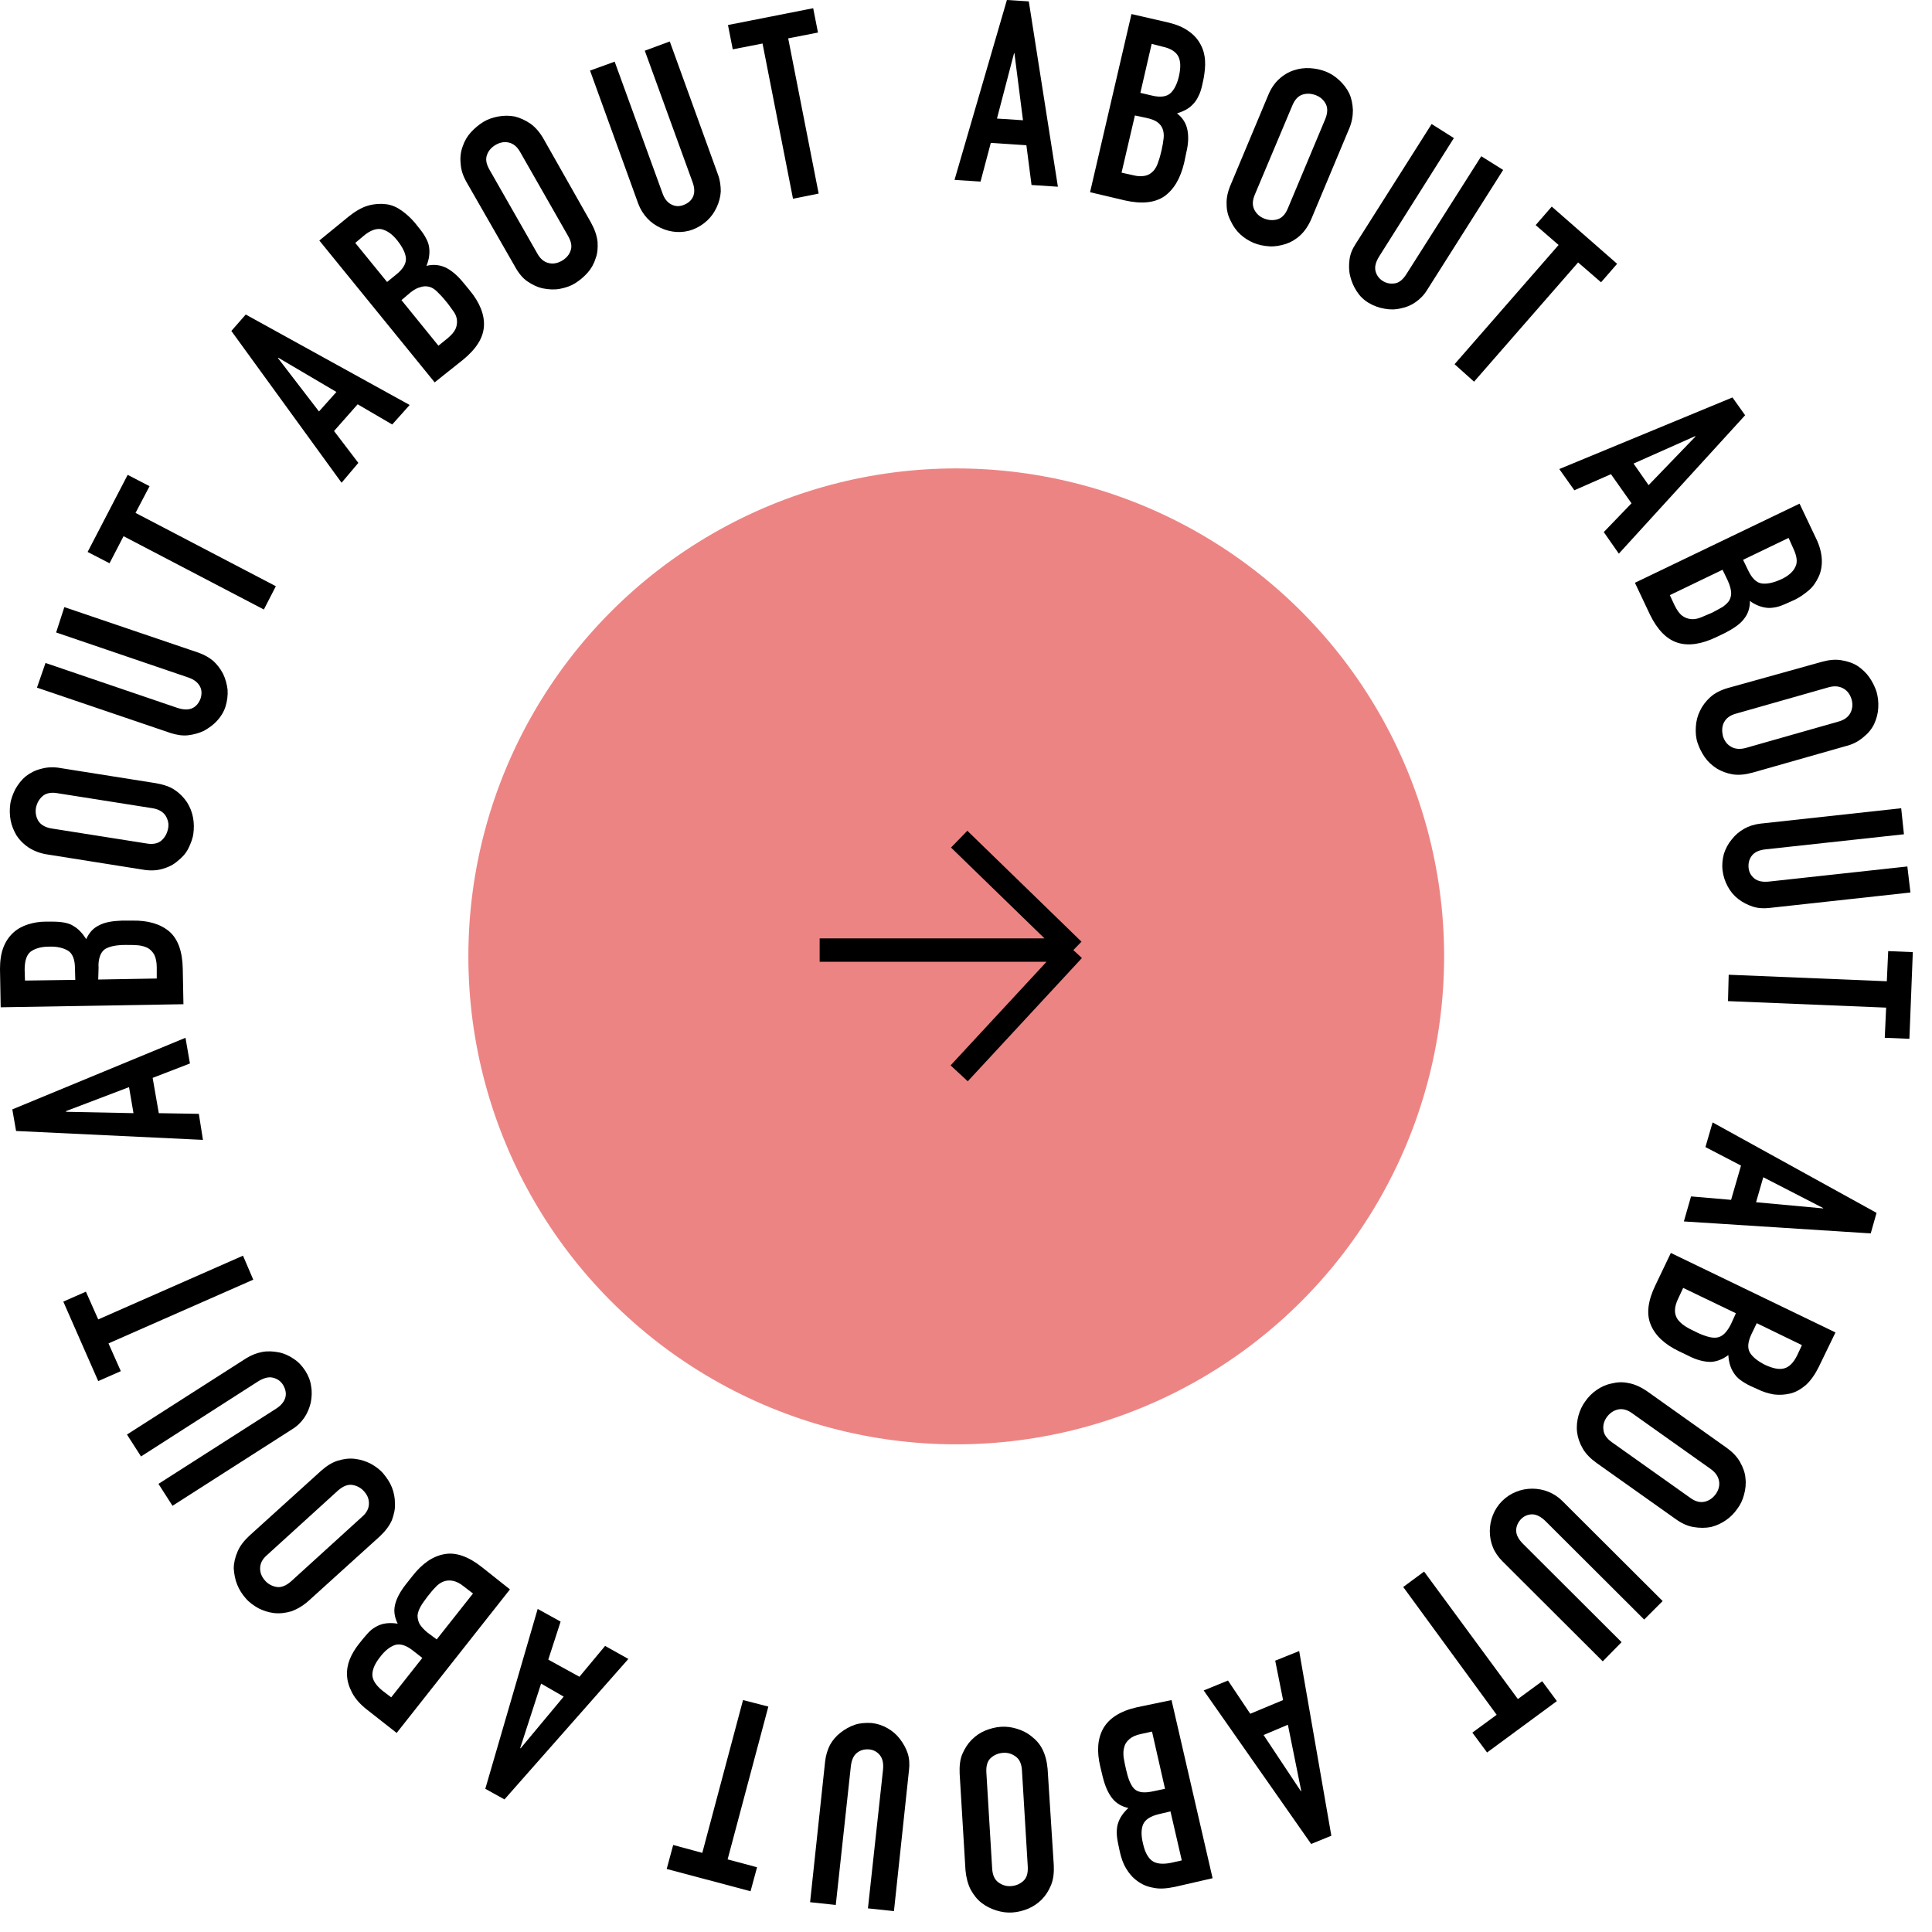 <svg width="99" height="99" viewBox="0 0 99 99" fill="none" xmlns="http://www.w3.org/2000/svg">
<ellipse cx="49" cy="49.007" rx="25" ry="25.004" fill="#ED8484"/>
<path d="M49.15 43L55 48.684M49.15 55L55 48.684M55 48.684H42" stroke="black" stroke-width="1.2"/>
<path d="M48.912 9.217L51.596 0L52.718 0.07L54.209 9.568L52.858 9.48L52.595 7.444L50.771 7.321L50.245 9.305L48.912 9.217ZM52.42 6.162L51.981 2.721H51.964L51.087 6.075L52.42 6.162Z" fill="black"/>
<path d="M55.857 9.849L57.979 0.72L59.891 1.159C60.312 1.264 60.645 1.405 60.908 1.598C61.189 1.791 61.382 2.019 61.522 2.282C61.662 2.546 61.732 2.809 61.75 3.108C61.767 3.406 61.732 3.704 61.68 4.003L61.609 4.336C61.557 4.582 61.487 4.793 61.399 4.951C61.329 5.109 61.224 5.249 61.118 5.355C60.925 5.565 60.645 5.706 60.312 5.811C60.592 6.022 60.768 6.303 60.838 6.619C60.908 6.935 60.908 7.339 60.785 7.83L60.68 8.339C60.487 9.147 60.154 9.709 59.663 10.06C59.172 10.393 58.505 10.464 57.646 10.271L55.857 9.849ZM58.155 5.917L57.471 8.848L58.032 8.971C58.295 9.042 58.505 9.042 58.681 9.006C58.856 8.971 58.979 8.884 59.102 8.761C59.207 8.638 59.294 8.497 59.347 8.304C59.417 8.129 59.47 7.918 59.523 7.69C59.575 7.462 59.61 7.251 59.628 7.075C59.645 6.9 59.628 6.742 59.575 6.601C59.523 6.461 59.417 6.338 59.294 6.25C59.172 6.162 58.979 6.092 58.733 6.039L58.155 5.917ZM59.014 2.247L58.435 4.758L59.032 4.898C59.47 5.004 59.786 4.951 59.978 4.775C60.171 4.6 60.329 4.284 60.417 3.88C60.505 3.476 60.505 3.143 60.382 2.897C60.259 2.651 59.978 2.475 59.558 2.388L59.014 2.247Z" fill="black"/>
<path d="M64.977 4.898C65.117 4.547 65.31 4.266 65.538 4.056C65.766 3.845 66.029 3.687 66.31 3.599C66.573 3.511 66.853 3.476 67.134 3.494C67.415 3.511 67.677 3.564 67.941 3.669C68.204 3.775 68.414 3.915 68.624 4.108C68.835 4.301 69.01 4.53 69.133 4.775C69.256 5.039 69.308 5.32 69.326 5.636C69.326 5.952 69.273 6.285 69.116 6.636L67.204 11.201C67.046 11.57 66.853 11.851 66.625 12.061C66.397 12.272 66.152 12.412 65.889 12.5C65.608 12.588 65.328 12.641 65.047 12.623C64.766 12.605 64.503 12.553 64.24 12.447C63.995 12.342 63.767 12.202 63.556 12.009C63.346 11.816 63.188 11.587 63.065 11.324C62.925 11.06 62.855 10.78 62.855 10.481C62.837 10.165 62.907 9.832 63.065 9.463L64.977 4.898ZM64.293 9.99C64.17 10.288 64.17 10.534 64.275 10.745C64.38 10.955 64.556 11.113 64.784 11.201C65.012 11.289 65.24 11.306 65.468 11.236C65.696 11.166 65.871 10.973 65.994 10.674L67.906 6.11C68.028 5.811 68.046 5.548 67.941 5.337C67.835 5.126 67.66 4.968 67.432 4.881C67.204 4.793 66.976 4.775 66.748 4.846C66.52 4.916 66.345 5.109 66.222 5.407L64.293 9.99Z" fill="black"/>
<path d="M77.025 8.708L73.132 14.853C72.974 15.116 72.763 15.327 72.535 15.485C72.308 15.643 72.062 15.748 71.781 15.801C71.501 15.871 71.22 15.871 70.94 15.818C70.659 15.766 70.396 15.678 70.133 15.52C69.87 15.362 69.677 15.169 69.519 14.923C69.361 14.677 69.256 14.431 69.186 14.15C69.116 13.87 69.116 13.589 69.151 13.308C69.186 13.027 69.291 12.764 69.466 12.5L73.36 6.355L74.5 7.075L70.677 13.132C70.501 13.413 70.431 13.659 70.484 13.887C70.536 14.098 70.659 14.273 70.852 14.396C71.045 14.519 71.255 14.554 71.483 14.519C71.711 14.484 71.904 14.309 72.079 14.028L75.903 8.006L77.025 8.708Z" fill="black"/>
<path d="M74.535 18.663L79.866 12.553L78.691 11.535L79.515 10.586L82.865 13.518L82.041 14.466L80.866 13.448L75.534 19.558L74.535 18.663Z" fill="black"/>
<path d="M79.901 24.035L88.775 20.366L89.424 21.278L82.953 28.371L82.181 27.265L83.602 25.79L82.549 24.298L80.673 25.123L79.901 24.035ZM84.478 24.86L86.881 22.367L86.864 22.349L83.707 23.754L84.478 24.86Z" fill="black"/>
<path d="M83.777 29.863L92.213 25.808L93.055 27.581C93.247 27.967 93.335 28.336 93.353 28.652C93.37 28.968 93.317 29.284 93.195 29.547C93.072 29.811 92.914 30.057 92.686 30.25C92.458 30.443 92.213 30.618 91.95 30.741L91.634 30.882C91.406 30.987 91.195 31.075 91.02 31.11C90.845 31.145 90.687 31.163 90.529 31.145C90.249 31.11 89.95 31.005 89.67 30.794C89.67 31.145 89.582 31.444 89.372 31.707C89.179 31.97 88.846 32.199 88.407 32.427L87.933 32.655C87.197 33.006 86.531 33.111 85.969 32.936C85.408 32.76 84.935 32.286 84.549 31.496L83.777 29.863ZM88.267 29.196L85.566 30.496L85.811 31.022C85.934 31.268 86.057 31.444 86.197 31.549C86.338 31.654 86.478 31.707 86.653 31.724C86.811 31.742 86.987 31.707 87.162 31.637C87.337 31.567 87.53 31.479 87.741 31.391C87.951 31.286 88.126 31.18 88.284 31.093C88.425 30.987 88.547 30.882 88.618 30.759C88.688 30.618 88.723 30.478 88.705 30.32C88.688 30.162 88.635 29.969 88.53 29.741L88.267 29.196ZM91.651 27.564L89.319 28.687L89.582 29.232C89.775 29.635 90.003 29.863 90.284 29.899C90.547 29.934 90.88 29.863 91.266 29.688C91.651 29.512 91.897 29.284 92.002 29.038C92.125 28.793 92.072 28.477 91.879 28.073L91.651 27.564Z" fill="black"/>
<path d="M93.335 33.919C93.703 33.814 94.037 33.779 94.352 33.831C94.668 33.884 94.948 33.972 95.194 34.13C95.422 34.288 95.632 34.481 95.79 34.709C95.948 34.937 96.071 35.183 96.159 35.447C96.229 35.71 96.264 35.973 96.246 36.272C96.229 36.57 96.159 36.833 96.036 37.097C95.913 37.36 95.72 37.588 95.475 37.782C95.229 37.992 94.931 38.15 94.563 38.238L89.81 39.59C89.424 39.695 89.091 39.73 88.775 39.678C88.477 39.625 88.197 39.52 87.969 39.379C87.723 39.221 87.513 39.028 87.355 38.8C87.197 38.572 87.074 38.326 86.986 38.062C86.899 37.799 86.881 37.536 86.899 37.237C86.916 36.956 86.986 36.675 87.109 36.43C87.232 36.166 87.407 35.938 87.635 35.727C87.863 35.517 88.179 35.359 88.547 35.253L93.335 33.919ZM88.951 36.57C88.635 36.658 88.442 36.816 88.337 37.026C88.231 37.237 88.231 37.465 88.284 37.711C88.354 37.94 88.477 38.133 88.688 38.255C88.88 38.378 89.144 38.413 89.459 38.326L94.212 36.974C94.528 36.886 94.72 36.728 94.826 36.517C94.931 36.307 94.948 36.078 94.878 35.833C94.808 35.605 94.685 35.411 94.475 35.288C94.264 35.166 94.019 35.13 93.703 35.218L88.951 36.57Z" fill="black"/>
<path d="M97.895 45.734L90.669 46.525C90.371 46.56 90.073 46.542 89.81 46.454C89.547 46.367 89.301 46.244 89.073 46.068C88.845 45.892 88.67 45.682 88.53 45.419C88.389 45.155 88.302 44.892 88.267 44.593C88.232 44.295 88.267 44.014 88.337 43.751C88.424 43.487 88.547 43.242 88.74 43.013C88.916 42.785 89.126 42.609 89.372 42.469C89.617 42.329 89.898 42.241 90.196 42.206L97.421 41.416L97.562 42.75L90.476 43.522C90.143 43.557 89.915 43.663 89.775 43.838C89.635 44.014 89.582 44.225 89.6 44.453C89.617 44.681 89.722 44.874 89.898 45.015C90.073 45.155 90.319 45.208 90.652 45.173L97.737 44.4L97.895 45.734Z" fill="black"/>
<path d="M88.582 49.948L96.685 50.282L96.755 48.737L98.017 48.789L97.842 53.231L96.579 53.178L96.65 51.633L88.547 51.3L88.582 49.948Z" fill="black"/>
<path d="M87.758 57.515L96.159 62.15L95.86 63.203L86.285 62.589L86.653 61.307L88.705 61.483L89.214 59.727L87.39 58.779L87.758 57.515ZM89.985 61.605L93.423 61.922V61.904L90.354 60.324L89.985 61.605Z" fill="black"/>
<path d="M85.618 64.204L94.054 68.277L93.195 70.05C93.002 70.436 92.791 70.735 92.546 70.963C92.3 71.174 92.037 71.332 91.757 71.402C91.476 71.472 91.195 71.49 90.897 71.455C90.599 71.402 90.319 71.314 90.038 71.174L89.722 71.033C89.494 70.928 89.301 70.805 89.161 70.7C89.021 70.594 88.916 70.472 88.828 70.331C88.67 70.085 88.582 69.787 88.565 69.436C88.284 69.646 87.986 69.769 87.67 69.787C87.337 69.787 86.951 69.699 86.513 69.471L86.039 69.243C85.303 68.891 84.812 68.435 84.584 67.873C84.356 67.329 84.444 66.644 84.829 65.854L85.618 64.204ZM88.951 67.294L86.25 65.995L86.004 66.521C85.882 66.767 85.829 66.978 85.829 67.153C85.829 67.329 85.882 67.487 85.969 67.61C86.057 67.733 86.197 67.856 86.355 67.961C86.513 68.066 86.706 68.154 86.916 68.259C87.127 68.365 87.32 68.435 87.495 68.488C87.67 68.54 87.828 68.558 87.969 68.54C88.109 68.523 88.249 68.453 88.372 68.33C88.495 68.207 88.6 68.049 88.705 67.838L88.951 67.294ZM92.335 68.927L90.02 67.803L89.757 68.347C89.564 68.751 89.529 69.067 89.67 69.313C89.81 69.541 90.073 69.752 90.459 69.945C90.845 70.12 91.16 70.191 91.424 70.12C91.686 70.05 91.915 69.822 92.107 69.418L92.335 68.927Z" fill="black"/>
<path d="M88.46 74.176C88.758 74.387 89.003 74.632 89.161 74.913C89.319 75.194 89.424 75.475 89.442 75.756C89.477 76.037 89.442 76.318 89.371 76.581C89.301 76.862 89.179 77.108 89.021 77.319C88.863 77.547 88.67 77.74 88.442 77.898C88.214 78.056 87.951 78.179 87.67 78.249C87.39 78.302 87.092 78.302 86.776 78.249C86.46 78.196 86.162 78.056 85.847 77.828L81.813 74.966C81.497 74.738 81.252 74.492 81.094 74.211C80.936 73.93 80.848 73.667 80.813 73.386C80.778 73.087 80.813 72.806 80.883 72.543C80.954 72.28 81.076 72.016 81.234 71.806C81.392 71.578 81.585 71.385 81.813 71.227C82.041 71.069 82.304 70.946 82.585 70.893C82.865 70.823 83.146 70.805 83.461 70.875C83.76 70.928 84.075 71.069 84.408 71.297L88.46 74.176ZM83.637 72.42C83.374 72.227 83.128 72.174 82.9 72.227C82.672 72.28 82.479 72.42 82.339 72.613C82.199 72.806 82.129 73.035 82.164 73.263C82.181 73.491 82.321 73.702 82.585 73.895L86.618 76.757C86.881 76.95 87.127 77.002 87.355 76.95C87.583 76.897 87.776 76.757 87.916 76.564C88.056 76.371 88.126 76.142 88.091 75.914C88.056 75.686 87.933 75.475 87.67 75.282L83.637 72.42Z" fill="black"/>
<path d="M82.129 85.131L76.99 80.005C76.779 79.794 76.604 79.548 76.499 79.285C76.394 79.022 76.341 78.758 76.341 78.46C76.341 78.179 76.394 77.898 76.499 77.635C76.604 77.371 76.762 77.125 76.972 76.915C77.183 76.704 77.428 76.546 77.692 76.441C77.954 76.335 78.235 76.283 78.516 76.283C78.796 76.283 79.077 76.335 79.34 76.441C79.603 76.546 79.849 76.704 80.059 76.915L85.198 82.041L84.251 82.989L79.2 77.951C78.972 77.722 78.726 77.599 78.516 77.599C78.288 77.599 78.095 77.687 77.937 77.845C77.779 78.021 77.692 78.214 77.692 78.425C77.692 78.653 77.814 78.881 78.042 79.109L83.093 84.148L82.129 85.131Z" fill="black"/>
<path d="M72.974 80.531L77.779 87.062L79.024 86.149L79.778 87.168L76.201 89.801L75.447 88.783L76.692 87.87L71.904 81.321L72.974 80.531Z" fill="black"/>
<path d="M66.573 84.604L68.221 94.067L67.186 94.489L61.68 86.623L62.925 86.114L64.065 87.817L65.748 87.115L65.345 85.096L66.573 84.604ZM64.749 88.906L66.66 91.785L66.678 91.767L65.994 88.379L64.749 88.906Z" fill="black"/>
<path d="M60.031 87.115L62.136 96.244L60.224 96.683C59.803 96.771 59.435 96.806 59.119 96.736C58.786 96.683 58.505 96.56 58.277 96.385C58.032 96.209 57.856 95.999 57.699 95.735C57.541 95.472 57.453 95.191 57.383 94.892L57.313 94.559C57.26 94.313 57.225 94.103 57.225 93.909C57.225 93.734 57.243 93.558 57.295 93.418C57.383 93.137 57.558 92.891 57.821 92.645C57.488 92.575 57.208 92.417 56.997 92.154C56.787 91.89 56.629 91.539 56.506 91.048L56.383 90.538C56.19 89.731 56.243 89.081 56.541 88.555C56.839 88.046 57.401 87.677 58.26 87.484L60.031 87.115ZM59.698 91.662L59.032 88.73L58.47 88.853C58.207 88.906 58.014 88.993 57.874 89.116C57.734 89.239 57.646 89.362 57.611 89.52C57.558 89.678 57.558 89.854 57.576 90.047C57.611 90.24 57.646 90.451 57.699 90.661C57.751 90.89 57.804 91.083 57.874 91.258C57.944 91.416 58.014 91.557 58.12 91.662C58.225 91.767 58.365 91.82 58.523 91.838C58.681 91.855 58.874 91.838 59.119 91.785L59.698 91.662ZM60.557 95.331L59.978 92.821L59.382 92.961C58.944 93.067 58.681 93.242 58.575 93.488C58.47 93.734 58.47 94.085 58.575 94.489C58.663 94.892 58.821 95.191 59.032 95.349C59.242 95.507 59.575 95.542 60.014 95.454L60.557 95.331Z" fill="black"/>
<path d="M53.998 95.577C54.016 95.946 53.981 96.297 53.858 96.596C53.735 96.894 53.577 97.14 53.367 97.35C53.174 97.543 52.928 97.702 52.683 97.807C52.42 97.912 52.157 97.983 51.876 98C51.596 98.018 51.333 97.983 51.052 97.895C50.771 97.807 50.526 97.684 50.298 97.508C50.07 97.333 49.894 97.105 49.737 96.824C49.596 96.543 49.509 96.209 49.474 95.841L49.175 90.89C49.158 90.503 49.193 90.152 49.316 89.871C49.438 89.591 49.596 89.345 49.789 89.152C50 88.941 50.228 88.783 50.491 88.677C50.754 88.572 51.017 88.502 51.297 88.484C51.578 88.467 51.841 88.502 52.122 88.59C52.402 88.677 52.648 88.8 52.858 88.976C53.086 89.152 53.279 89.362 53.419 89.643C53.56 89.924 53.648 90.258 53.682 90.644L53.998 95.577ZM52.367 90.714C52.35 90.398 52.245 90.152 52.051 90.012C51.859 89.871 51.648 89.801 51.403 89.819C51.157 89.836 50.947 89.924 50.771 90.082C50.596 90.24 50.526 90.486 50.543 90.819L50.841 95.753C50.859 96.069 50.964 96.315 51.157 96.455C51.35 96.596 51.56 96.666 51.806 96.648C52.051 96.631 52.262 96.543 52.437 96.385C52.613 96.227 52.683 95.981 52.665 95.647L52.367 90.714Z" fill="black"/>
<path d="M41.511 97.473L42.283 90.24C42.318 89.942 42.406 89.661 42.529 89.415C42.669 89.169 42.844 88.958 43.072 88.783C43.3 88.607 43.546 88.467 43.809 88.379C44.072 88.291 44.37 88.274 44.668 88.291C44.966 88.326 45.229 88.414 45.475 88.555C45.721 88.695 45.931 88.871 46.106 89.099C46.282 89.327 46.422 89.573 46.51 89.836C46.597 90.1 46.615 90.398 46.58 90.697L45.808 97.93L44.475 97.789L45.247 90.697C45.282 90.363 45.229 90.117 45.089 89.942C44.949 89.766 44.756 89.661 44.528 89.643C44.3 89.626 44.09 89.678 43.914 89.819C43.739 89.959 43.633 90.187 43.598 90.521L42.827 97.614L41.511 97.473Z" fill="black"/>
<path d="M39.372 87.449L37.285 95.279L38.793 95.683L38.46 96.912L34.163 95.77L34.496 94.541L35.987 94.945L38.074 87.115L39.372 87.449Z" fill="black"/>
<path d="M32.199 85.008L25.85 92.206L24.868 91.662L27.552 82.445L28.727 83.095L28.095 85.043L29.691 85.921L31.006 84.341L32.199 85.008ZM27.727 86.272L26.657 89.573L26.675 89.591L28.884 86.939L27.727 86.272Z" fill="black"/>
<path d="M26.131 81.444L20.326 88.8L18.783 87.589C18.45 87.326 18.204 87.045 18.046 86.746C17.888 86.448 17.801 86.167 17.783 85.868C17.766 85.57 17.818 85.289 17.923 85.026C18.029 84.763 18.186 84.499 18.379 84.253L18.59 83.99C18.748 83.797 18.888 83.639 19.028 83.516C19.169 83.411 19.309 83.323 19.449 83.27C19.712 83.165 20.028 83.147 20.379 83.2C20.221 82.884 20.168 82.568 20.238 82.252C20.308 81.936 20.484 81.585 20.8 81.181L21.133 80.76C21.641 80.11 22.185 79.741 22.781 79.636C23.36 79.531 24.009 79.759 24.693 80.303L26.131 81.444ZM20.046 86.975L21.641 84.956L21.168 84.587C20.817 84.306 20.519 84.218 20.256 84.288C19.993 84.376 19.73 84.569 19.467 84.921C19.204 85.254 19.081 85.552 19.081 85.816C19.081 86.079 19.256 86.36 19.607 86.641L20.046 86.975ZM22.378 84.007L24.237 81.655L23.781 81.304C23.57 81.128 23.378 81.04 23.202 81.005C23.027 80.97 22.869 80.988 22.729 81.04C22.588 81.093 22.431 81.198 22.308 81.339C22.168 81.479 22.045 81.637 21.904 81.813C21.764 82.006 21.641 82.164 21.554 82.322C21.466 82.48 21.413 82.621 21.396 82.779C21.396 82.937 21.431 83.077 21.501 83.218C21.589 83.358 21.712 83.498 21.904 83.656L22.378 84.007Z" fill="black"/>
<path d="M15.801 82.041C15.521 82.287 15.223 82.463 14.925 82.568C14.626 82.656 14.328 82.691 14.03 82.656C13.749 82.621 13.486 82.533 13.241 82.41C12.995 82.269 12.767 82.111 12.592 81.901C12.417 81.708 12.259 81.462 12.153 81.198C12.048 80.935 11.996 80.654 11.978 80.373C11.978 80.092 12.048 79.794 12.171 79.513C12.294 79.215 12.504 78.951 12.785 78.688L16.45 75.37C16.748 75.106 17.029 74.931 17.327 74.843C17.625 74.755 17.906 74.72 18.186 74.755C18.485 74.79 18.748 74.878 18.993 75.001C19.239 75.141 19.467 75.299 19.642 75.51C19.817 75.721 19.975 75.949 20.081 76.213C20.186 76.476 20.238 76.757 20.238 77.038C20.256 77.319 20.186 77.617 20.081 77.898C19.958 78.179 19.747 78.46 19.467 78.723L15.801 82.041ZM18.555 77.722C18.8 77.512 18.905 77.283 18.905 77.038C18.905 76.792 18.818 76.599 18.642 76.406C18.485 76.23 18.274 76.125 18.046 76.09C17.818 76.055 17.573 76.16 17.327 76.371L13.679 79.689C13.434 79.899 13.329 80.127 13.329 80.373C13.329 80.602 13.416 80.812 13.592 81.005C13.749 81.181 13.96 81.286 14.188 81.321C14.416 81.356 14.661 81.251 14.907 81.04L18.555 77.722Z" fill="black"/>
<path d="M6.506 73.509L12.627 69.594C12.89 69.436 13.153 69.33 13.434 69.278C13.714 69.225 13.995 69.243 14.276 69.295C14.556 69.348 14.819 69.471 15.047 69.629C15.293 69.787 15.486 69.998 15.643 70.243C15.801 70.489 15.907 70.752 15.942 71.033C15.994 71.314 15.977 71.595 15.924 71.876C15.854 72.157 15.749 72.42 15.591 72.648C15.433 72.877 15.223 73.087 14.96 73.245L8.839 77.16L8.12 76.037L14.135 72.192C14.416 72.016 14.574 71.806 14.626 71.595C14.679 71.384 14.626 71.174 14.504 70.963C14.381 70.77 14.206 70.647 13.977 70.594C13.767 70.542 13.504 70.612 13.223 70.787L7.226 74.632L6.506 73.509Z" fill="black"/>
<path d="M12.978 65.573L5.559 68.839L6.191 70.261L5.033 70.77L3.244 66.697L4.402 66.188L5.033 67.61L12.452 64.344L12.978 65.573Z" fill="black"/>
<path d="M10.4 58.41L0.824 57.954L0.631 56.848L9.505 53.178L9.733 54.495L7.822 55.233L8.137 57.041L10.189 57.076L10.4 58.41ZM6.612 55.707L3.385 56.935V56.971L6.84 57.041L6.612 55.707Z" fill="black"/>
<path d="M9.4 51.458L0.035 51.616L0 49.65C0 49.228 0.053 48.859 0.175 48.544C0.298 48.227 0.474 47.982 0.684 47.789C0.894 47.596 1.157 47.455 1.438 47.367C1.719 47.279 2.017 47.227 2.333 47.227H2.666C2.929 47.227 3.139 47.244 3.315 47.279C3.49 47.315 3.648 47.367 3.771 47.455C4.016 47.596 4.227 47.824 4.419 48.122C4.56 47.806 4.77 47.56 5.068 47.42C5.349 47.262 5.752 47.192 6.243 47.174H6.77C7.594 47.157 8.225 47.35 8.681 47.736C9.12 48.122 9.348 48.754 9.365 49.632L9.4 51.458ZM1.28 50.246L3.858 50.211L3.841 49.614C3.841 49.176 3.718 48.859 3.49 48.719C3.262 48.579 2.929 48.491 2.508 48.508C2.087 48.508 1.771 48.614 1.561 48.772C1.35 48.947 1.263 49.263 1.263 49.702L1.28 50.246ZM5.033 50.194L8.032 50.141V49.562C8.032 49.298 7.98 49.07 7.909 48.93C7.822 48.772 7.717 48.666 7.576 48.579C7.436 48.508 7.261 48.456 7.068 48.438C6.875 48.421 6.664 48.421 6.436 48.421C6.208 48.421 5.998 48.438 5.822 48.473C5.647 48.508 5.507 48.561 5.384 48.631C5.261 48.719 5.174 48.842 5.121 49C5.068 49.158 5.033 49.351 5.051 49.597L5.033 50.194Z" fill="black"/>
<path d="M2.438 43.786C2.069 43.733 1.754 43.61 1.473 43.435C1.21 43.259 1 43.048 0.842 42.803C0.702 42.557 0.596 42.311 0.544 42.03C0.491 41.749 0.491 41.468 0.526 41.205C0.561 40.942 0.666 40.678 0.789 40.432C0.93 40.187 1.105 39.958 1.315 39.783C1.543 39.607 1.806 39.467 2.105 39.397C2.403 39.309 2.753 39.291 3.122 39.361L7.997 40.134C8.383 40.204 8.716 40.31 8.962 40.485C9.225 40.661 9.418 40.871 9.576 41.1C9.733 41.345 9.839 41.609 9.891 41.89C9.944 42.17 9.944 42.451 9.909 42.715C9.874 42.978 9.768 43.242 9.646 43.487C9.523 43.733 9.33 43.944 9.102 44.119C8.892 44.312 8.629 44.435 8.33 44.523C8.032 44.611 7.681 44.628 7.296 44.558L2.438 43.786ZM7.524 43.224C7.839 43.277 8.102 43.224 8.278 43.066C8.453 42.908 8.558 42.715 8.611 42.469C8.664 42.223 8.611 42.013 8.488 41.802C8.365 41.609 8.137 41.468 7.822 41.416L2.929 40.643C2.613 40.59 2.35 40.643 2.175 40.801C1.999 40.959 1.894 41.152 1.841 41.398C1.806 41.644 1.841 41.855 1.964 42.065C2.087 42.258 2.315 42.399 2.631 42.451L7.524 43.224Z" fill="black"/>
<path d="M3.297 31.11L10.172 33.445C10.47 33.55 10.715 33.691 10.926 33.866C11.136 34.059 11.294 34.27 11.434 34.533C11.557 34.797 11.627 35.06 11.662 35.341C11.68 35.622 11.645 35.92 11.557 36.201C11.47 36.482 11.312 36.728 11.119 36.939C10.926 37.149 10.698 37.307 10.452 37.448C10.189 37.571 9.926 37.641 9.646 37.676C9.348 37.711 9.067 37.658 8.769 37.571L1.894 35.236L2.332 33.972L9.084 36.272C9.4 36.377 9.663 36.377 9.856 36.289C10.049 36.201 10.189 36.026 10.277 35.797C10.347 35.569 10.347 35.359 10.242 35.166C10.137 34.972 9.944 34.814 9.628 34.709L2.876 32.409L3.297 31.11Z" fill="black"/>
<path d="M13.521 31.233L6.331 27.476L5.612 28.863L4.49 28.283L6.542 24.333L7.664 24.913L6.945 26.282L14.135 30.039L13.521 31.233Z" fill="black"/>
<path d="M17.503 24.737L11.855 16.959L12.592 16.117L20.992 20.752L20.098 21.752L18.327 20.717L17.117 22.086L18.362 23.719L17.503 24.737ZM17.239 20.085L14.258 18.329L14.241 18.346L16.345 21.085L17.239 20.085Z" fill="black"/>
<path d="M22.273 19.593L16.363 12.325L17.888 11.078C18.221 10.815 18.555 10.622 18.87 10.534C19.186 10.446 19.484 10.428 19.782 10.464C20.081 10.499 20.344 10.622 20.589 10.797C20.835 10.973 21.045 11.166 21.256 11.412L21.466 11.675C21.624 11.868 21.747 12.044 21.834 12.219C21.922 12.377 21.975 12.535 21.992 12.693C22.027 12.974 21.992 13.29 21.852 13.624C22.185 13.536 22.518 13.571 22.799 13.694C23.079 13.817 23.413 14.08 23.728 14.466L24.061 14.87C24.588 15.502 24.833 16.134 24.798 16.714C24.763 17.311 24.412 17.872 23.728 18.434L22.273 19.593ZM18.204 12.447L19.835 14.449L20.308 14.063C20.659 13.782 20.817 13.501 20.8 13.238C20.782 12.974 20.624 12.658 20.361 12.325C20.098 11.991 19.835 11.816 19.554 11.745C19.291 11.693 18.976 11.798 18.642 12.079L18.204 12.447ZM20.572 15.379L22.466 17.714L22.922 17.346C23.132 17.17 23.272 17.012 23.343 16.854C23.413 16.696 23.43 16.538 23.413 16.38C23.395 16.222 23.325 16.064 23.202 15.906C23.079 15.748 22.974 15.572 22.816 15.397C22.676 15.221 22.518 15.063 22.395 14.941C22.273 14.818 22.132 14.73 21.992 14.695C21.852 14.66 21.694 14.66 21.554 14.712C21.396 14.747 21.221 14.835 21.027 14.993L20.572 15.379Z" fill="black"/>
<path d="M23.921 9.358C23.728 9.024 23.623 8.708 23.606 8.392C23.57 8.076 23.606 7.777 23.711 7.497C23.799 7.233 23.939 6.987 24.132 6.777C24.325 6.566 24.535 6.391 24.763 6.25C24.991 6.11 25.254 6.022 25.535 5.969C25.815 5.917 26.096 5.917 26.377 5.969C26.657 6.039 26.92 6.162 27.183 6.338C27.446 6.531 27.657 6.777 27.85 7.11L30.287 11.412C30.48 11.763 30.585 12.079 30.621 12.395C30.638 12.711 30.621 12.992 30.515 13.255C30.428 13.536 30.287 13.782 30.095 13.992C29.902 14.203 29.691 14.379 29.463 14.519C29.235 14.66 28.972 14.747 28.692 14.8C28.411 14.853 28.13 14.835 27.85 14.783C27.569 14.73 27.306 14.607 27.043 14.431C26.78 14.256 26.569 13.992 26.377 13.641L23.921 9.358ZM27.534 12.992C27.692 13.273 27.885 13.431 28.13 13.483C28.358 13.536 28.586 13.483 28.797 13.36C29.007 13.238 29.165 13.062 29.235 12.851C29.323 12.623 29.27 12.377 29.112 12.096L26.657 7.795C26.499 7.514 26.306 7.356 26.061 7.303C25.833 7.251 25.605 7.303 25.394 7.426C25.184 7.549 25.026 7.725 24.956 7.936C24.868 8.164 24.921 8.41 25.079 8.69L27.534 12.992Z" fill="black"/>
<path d="M34.321 2.124L36.794 8.954C36.899 9.235 36.934 9.533 36.934 9.814C36.917 10.095 36.846 10.358 36.724 10.622C36.601 10.885 36.443 11.113 36.233 11.306C36.022 11.499 35.777 11.658 35.496 11.763C35.215 11.868 34.935 11.903 34.654 11.886C34.374 11.868 34.111 11.798 33.847 11.675C33.584 11.552 33.356 11.394 33.163 11.183C32.971 10.973 32.813 10.727 32.708 10.446L30.235 3.617L31.497 3.16L33.935 9.867C34.04 10.183 34.198 10.376 34.409 10.481C34.619 10.586 34.83 10.586 35.04 10.499C35.268 10.411 35.426 10.271 35.514 10.077C35.601 9.884 35.601 9.621 35.478 9.305L33.041 2.598L34.321 2.124Z" fill="black"/>
<path d="M40.635 10.183L39.074 2.23L37.548 2.528L37.303 1.282L41.669 0.421L41.915 1.668L40.389 1.966L41.95 9.919L40.635 10.183Z" fill="black"/>
</svg>

